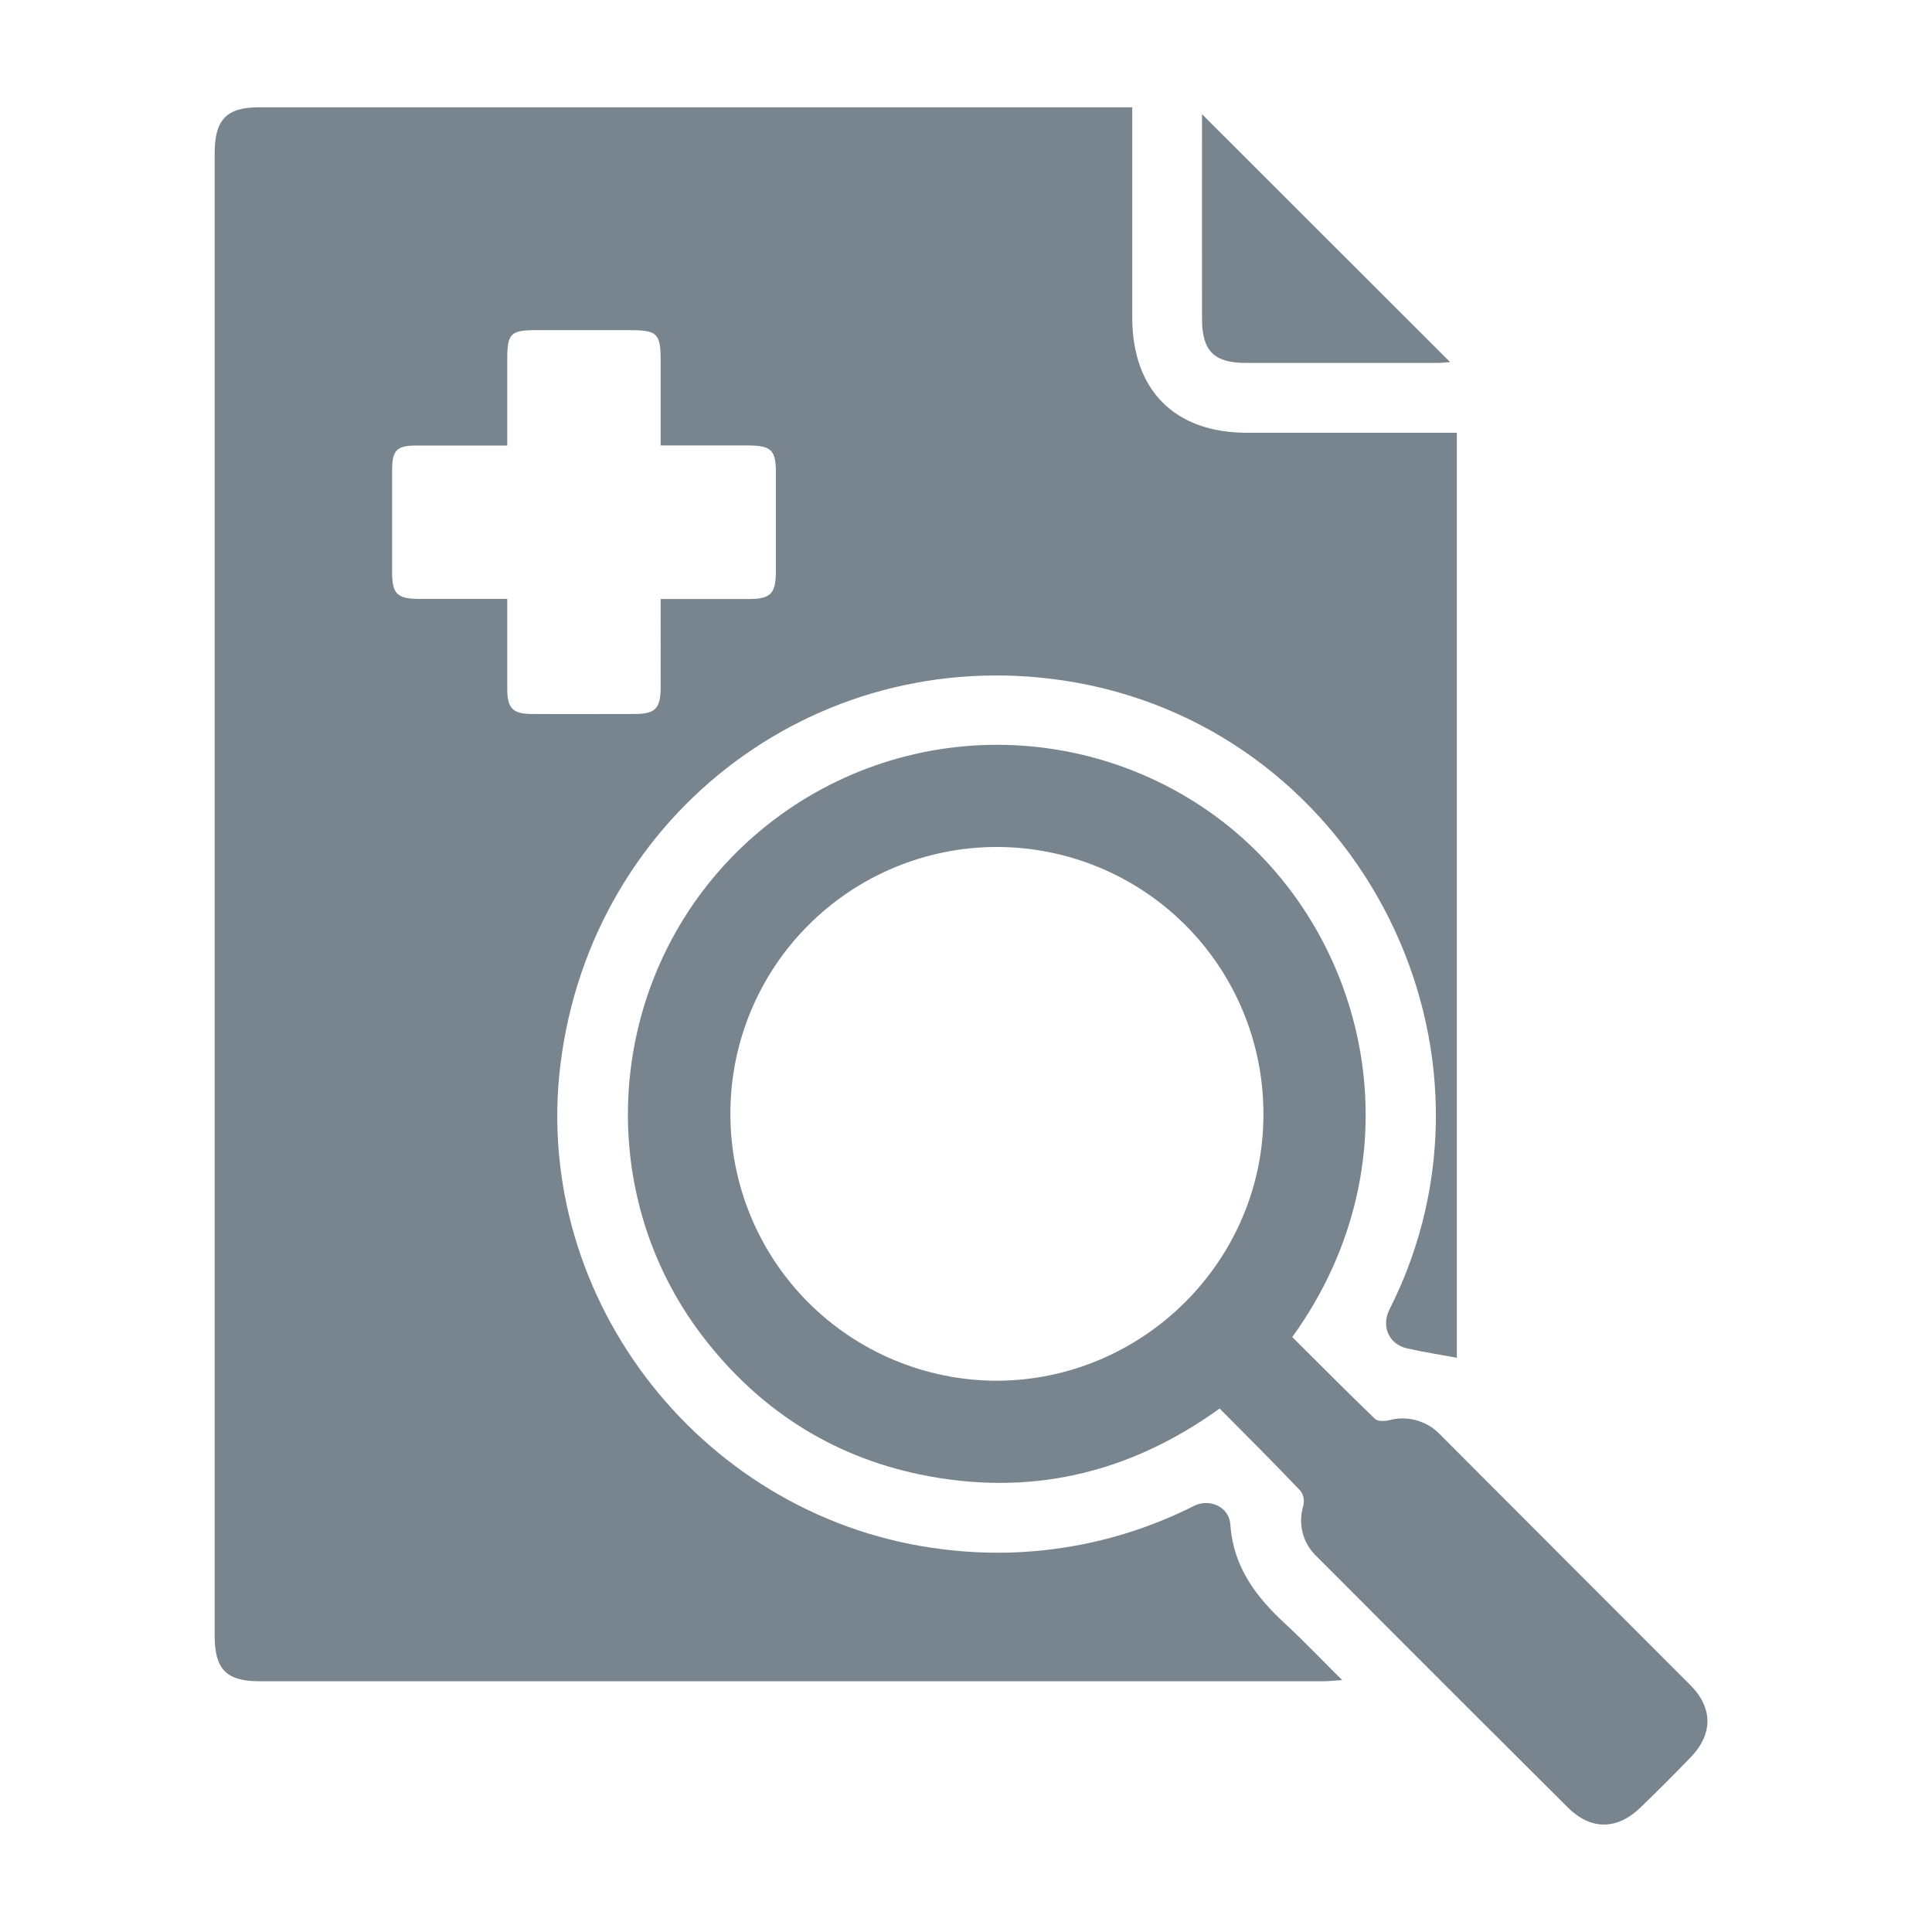<svg width="18" height="18" viewBox="0 0 18 18" fill="none" xmlns="http://www.w3.org/2000/svg">
<g opacity="0.8" clip-path="url(#clip0_816_2666)">
<path d="M10.549 1C10.549 1.669 10.549 2.314 10.549 2.958C10.549 3.634 10.943 4.031 11.615 4.032C12.206 4.032 12.797 4.032 13.387 4.032H13.573V12.65C13.416 12.621 13.262 12.597 13.111 12.563C12.941 12.526 12.866 12.357 12.945 12.201C14.164 9.79 12.688 6.836 10.024 6.359C7.679 5.942 5.512 7.549 5.221 9.921C4.953 12.124 6.573 14.17 8.791 14.435C9.591 14.535 10.404 14.394 11.124 14.03C11.269 13.958 11.452 14.038 11.463 14.204C11.49 14.598 11.701 14.877 11.976 15.13C12.149 15.29 12.313 15.463 12.505 15.653C12.426 15.658 12.38 15.664 12.335 15.664H2.418C2.11 15.664 2 15.553 2 15.24V1.423C2 1.117 2.112 1 2.405 1H10.549ZM6.155 5.581C6.444 5.581 6.709 5.581 6.974 5.581C7.181 5.581 7.228 5.532 7.229 5.321C7.229 5.017 7.229 4.714 7.229 4.41C7.229 4.194 7.189 4.153 6.975 4.15C6.706 4.15 6.437 4.15 6.155 4.15C6.155 3.871 6.155 3.612 6.155 3.353C6.155 3.108 6.122 3.076 5.871 3.076H4.994C4.756 3.076 4.726 3.107 4.726 3.35V4.151C4.427 4.151 4.151 4.151 3.876 4.151C3.699 4.151 3.654 4.195 3.653 4.372C3.653 4.691 3.653 5.011 3.653 5.33C3.653 5.532 3.699 5.578 3.9 5.58C4.057 5.58 4.214 5.58 4.371 5.58H4.726C4.726 5.878 4.726 6.149 4.726 6.419C4.726 6.6 4.777 6.651 4.956 6.652C5.276 6.654 5.595 6.652 5.915 6.652C6.104 6.652 6.154 6.6 6.155 6.41C6.156 6.141 6.155 5.871 6.155 5.581Z" fill="#586772"/>
<path d="M12.04 12.457C12.295 12.711 12.55 12.968 12.81 13.219C12.835 13.243 12.897 13.242 12.938 13.233C13.022 13.209 13.111 13.209 13.194 13.232C13.279 13.255 13.355 13.3 13.415 13.363C14.192 14.142 14.969 14.92 15.747 15.698C15.961 15.912 15.96 16.155 15.752 16.372C15.598 16.532 15.441 16.689 15.281 16.843C15.064 17.051 14.82 17.052 14.606 16.839C13.826 16.063 13.048 15.285 12.272 14.506C12.208 14.447 12.161 14.371 12.138 14.287C12.115 14.202 12.117 14.113 12.142 14.03C12.148 14.006 12.149 13.982 12.145 13.958C12.141 13.934 12.132 13.912 12.118 13.892C11.872 13.632 11.619 13.381 11.363 13.123C10.512 13.736 9.581 13.947 8.569 13.737C7.736 13.563 7.061 13.123 6.544 12.447C5.51 11.094 5.646 9.156 6.856 7.947C7.444 7.359 8.226 7.004 9.055 6.947C9.885 6.891 10.707 7.136 11.37 7.638C12.745 8.682 13.251 10.777 12.04 12.457ZM6.805 10.377C6.804 11.034 7.064 11.666 7.528 12.132C7.992 12.598 8.622 12.861 9.28 12.864C10.652 12.864 11.778 11.74 11.771 10.372C11.77 9.713 11.508 9.082 11.042 8.617C10.576 8.152 9.944 7.891 9.286 7.891C8.627 7.892 7.996 8.154 7.531 8.62C7.065 9.086 6.804 9.718 6.805 10.377Z" fill="#586772"/>
<path d="M11.199 1.064L13.511 3.374C13.486 3.374 13.447 3.381 13.406 3.381C12.805 3.381 12.204 3.381 11.602 3.381C11.312 3.381 11.2 3.268 11.199 2.977C11.198 2.339 11.198 1.701 11.199 1.064Z" fill="#586772"/>
</g>
<defs>
<clipPath id="clip0_816_2666">
<rect width="18" height="18" fill="white"/>
</clipPath>
</defs>
</svg>
